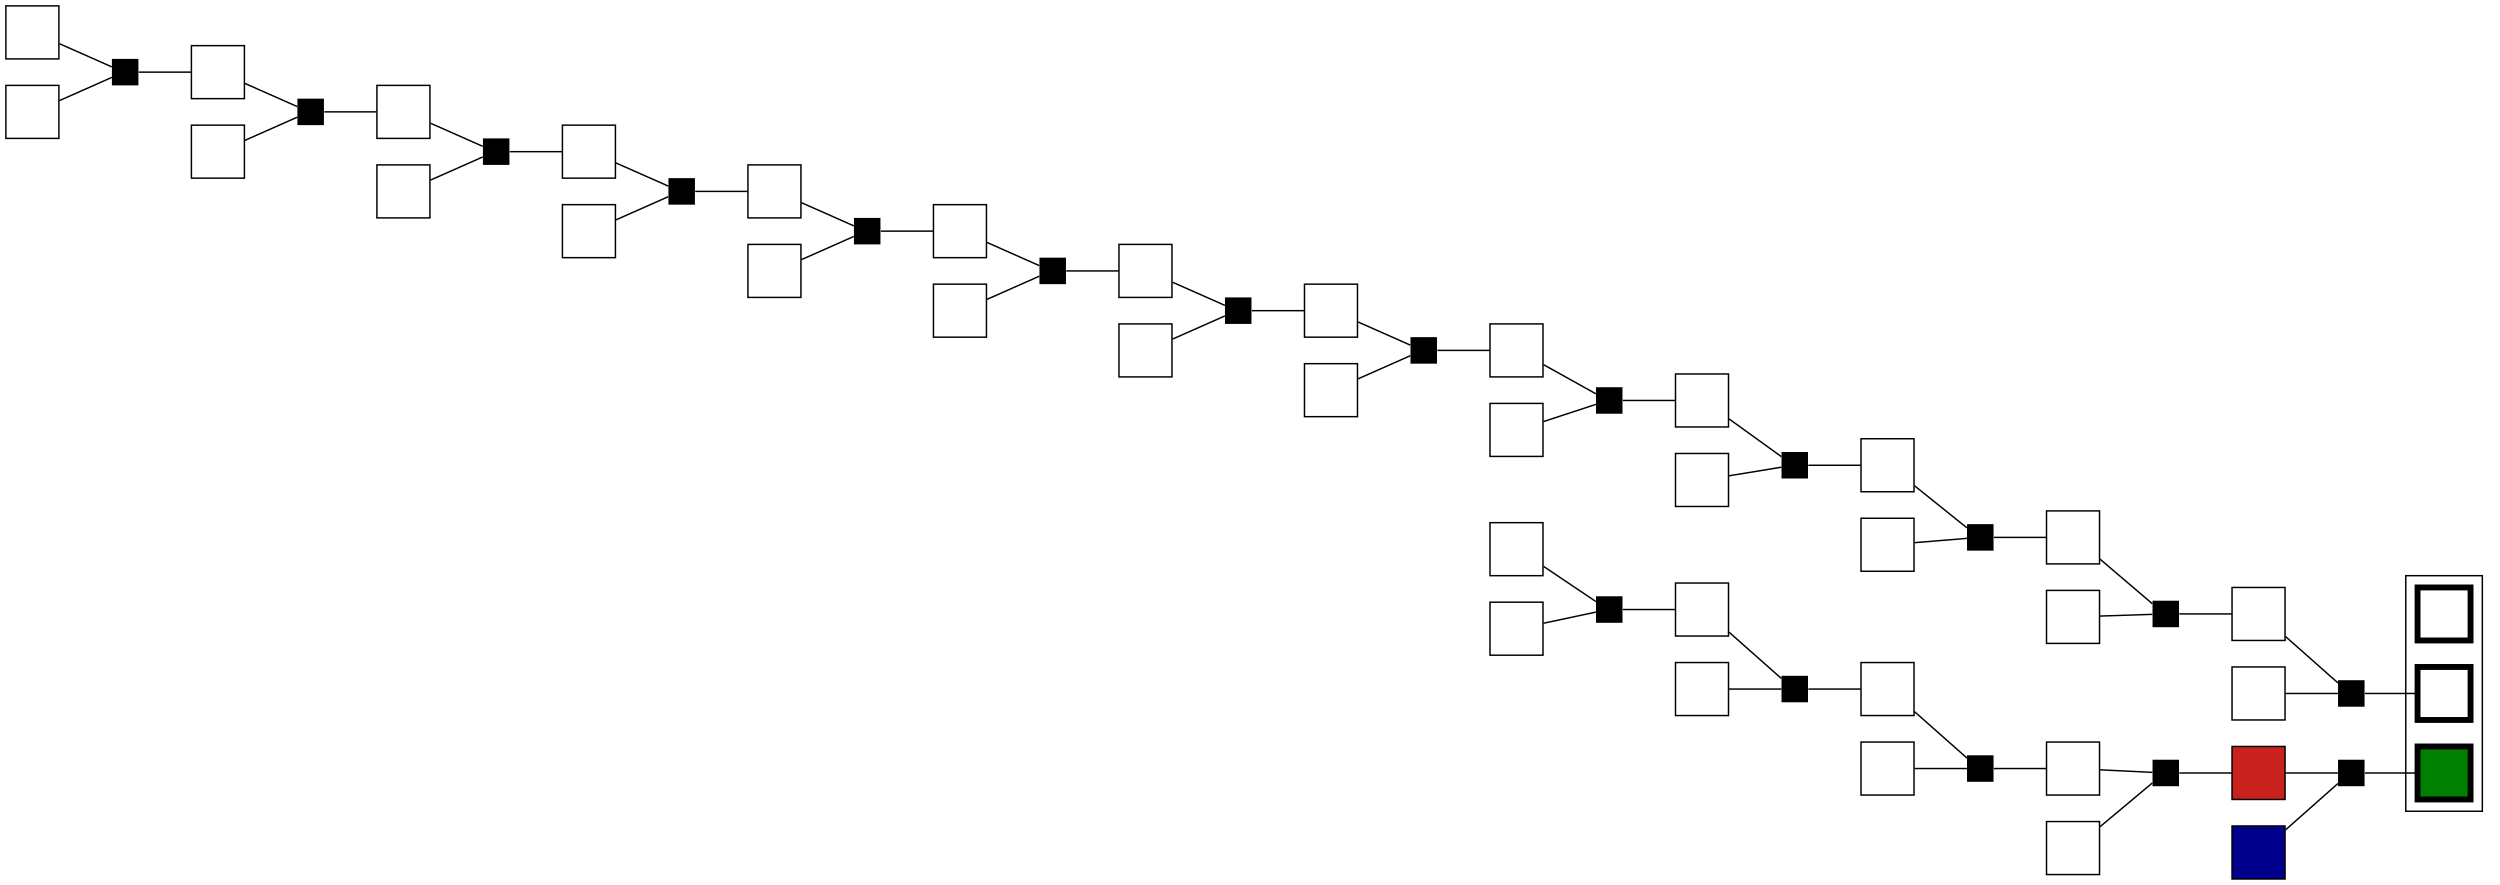 <?xml version="1.0" encoding="UTF-8" standalone="no"?>
<!DOCTYPE svg PUBLIC "-//W3C//DTD SVG 1.1//EN"
 "http://www.w3.org/Graphics/SVG/1.1/DTD/svg11.dtd">
<!-- Generated by graphviz version 2.43.0 (0)
 -->
<!-- Title: g Pages: 1 -->
<svg width="1698pt" height="601pt"
 viewBox="0.00 0.00 1698.00 601.00" xmlns="http://www.w3.org/2000/svg" xmlns:xlink="http://www.w3.org/1999/xlink">
<g id="graph0" class="graph" transform="scale(1 1) rotate(0) translate(4 597)">
<title>g</title>
<polygon fill="white" stroke="transparent" points="-4,4 -4,-597 1694,-597 1694,4 -4,4"/>
<g id="clust1" class="cluster">
<title>cluster_actionlib</title>
<polygon fill="none" stroke="black" points="1630,-46 1630,-206 1682,-206 1682,-46 1630,-46"/>
</g>
<!-- action&#45;29 -->
<g id="node1" class="node">
<title>action&#45;29</title>
<polygon fill="white" stroke="black" stroke-width="4" points="1674,-198 1638,-198 1638,-162 1674,-162 1674,-198"/>
</g>
<!-- action&#45;68 -->
<g id="node2" class="node">
<title>action&#45;68</title>
<polygon fill="white" stroke="black" stroke-width="4" points="1674,-144 1638,-144 1638,-108 1674,-108 1674,-144"/>
</g>
<!-- action&#45;76 -->
<g id="node3" class="node">
<title>action&#45;76</title>
<polygon fill="#008000" stroke="black" stroke-width="4" points="1674,-90 1638,-90 1638,-54 1674,-54 1674,-90"/>
</g>
<!-- action&#45;1 -->
<g id="node4" class="node">
<title>action&#45;1</title>
<polygon fill="white" stroke="black" points="36,-593 0,-593 0,-557 36,-557 36,-593"/>
</g>
<!-- cluster&#45;0 -->
<g id="node40" class="node">
<title>cluster&#45;0</title>
<polygon fill="black" stroke="black" stroke-width="0" points="90,-557 72,-557 72,-539 90,-539 90,-557"/>
</g>
<!-- action&#45;1&#45;&#45;cluster&#45;0 -->
<g id="edge19" class="edge">
<title>action&#45;1&#45;&#45;cluster&#45;0</title>
<path fill="none" stroke="black" d="M36.32,-567.34C48.01,-562.16 62.91,-555.57 71.94,-551.57"/>
</g>
<!-- action&#45;3 -->
<g id="node5" class="node">
<title>action&#45;3</title>
<polygon fill="white" stroke="black" points="36,-539 0,-539 0,-503 36,-503 36,-539"/>
</g>
<!-- action&#45;3&#45;&#45;cluster&#45;0 -->
<g id="edge20" class="edge">
<title>action&#45;3&#45;&#45;cluster&#45;0</title>
<path fill="none" stroke="black" d="M36.32,-528.66C48.01,-533.84 62.91,-540.43 71.94,-544.43"/>
</g>
<!-- action&#45;4 -->
<g id="node6" class="node">
<title>action&#45;4</title>
<polygon fill="white" stroke="black" points="162,-566 126,-566 126,-530 162,-530 162,-566"/>
</g>
<!-- cluster&#45;1 -->
<g id="node41" class="node">
<title>cluster&#45;1</title>
<polygon fill="black" stroke="black" stroke-width="0" points="216,-530 198,-530 198,-512 216,-512 216,-530"/>
</g>
<!-- action&#45;4&#45;&#45;cluster&#45;1 -->
<g id="edge21" class="edge">
<title>action&#45;4&#45;&#45;cluster&#45;1</title>
<path fill="none" stroke="black" d="M162.32,-540.34C174.01,-535.16 188.91,-528.57 197.94,-524.57"/>
</g>
<!-- action&#45;7 -->
<g id="node7" class="node">
<title>action&#45;7</title>
<polygon fill="white" stroke="black" points="162,-512 126,-512 126,-476 162,-476 162,-512"/>
</g>
<!-- action&#45;7&#45;&#45;cluster&#45;1 -->
<g id="edge22" class="edge">
<title>action&#45;7&#45;&#45;cluster&#45;1</title>
<path fill="none" stroke="black" d="M162.32,-501.66C174.01,-506.84 188.91,-513.43 197.94,-517.43"/>
</g>
<!-- action&#45;8 -->
<g id="node8" class="node">
<title>action&#45;8</title>
<polygon fill="white" stroke="black" points="288,-539 252,-539 252,-503 288,-503 288,-539"/>
</g>
<!-- cluster&#45;4 -->
<g id="node44" class="node">
<title>cluster&#45;4</title>
<polygon fill="black" stroke="black" stroke-width="0" points="342,-503 324,-503 324,-485 342,-485 342,-503"/>
</g>
<!-- action&#45;8&#45;&#45;cluster&#45;4 -->
<g id="edge27" class="edge">
<title>action&#45;8&#45;&#45;cluster&#45;4</title>
<path fill="none" stroke="black" d="M288.32,-513.34C300.01,-508.16 314.91,-501.57 323.94,-497.57"/>
</g>
<!-- action&#45;11 -->
<g id="node9" class="node">
<title>action&#45;11</title>
<polygon fill="white" stroke="black" points="1044,-242 1008,-242 1008,-206 1044,-206 1044,-242"/>
</g>
<!-- cluster&#45;2 -->
<g id="node42" class="node">
<title>cluster&#45;2</title>
<polygon fill="black" stroke="black" stroke-width="0" points="1098,-192 1080,-192 1080,-174 1098,-174 1098,-192"/>
</g>
<!-- action&#45;11&#45;&#45;cluster&#45;2 -->
<g id="edge23" class="edge">
<title>action&#45;11&#45;&#45;cluster&#45;2</title>
<path fill="none" stroke="black" d="M1044.32,-212.36C1056.01,-204.5 1070.91,-194.49 1079.94,-188.42"/>
</g>
<!-- action&#45;13 -->
<g id="node10" class="node">
<title>action&#45;13</title>
<polygon fill="white" stroke="black" points="1044,-188 1008,-188 1008,-152 1044,-152 1044,-188"/>
</g>
<!-- action&#45;13&#45;&#45;cluster&#45;2 -->
<g id="edge24" class="edge">
<title>action&#45;13&#45;&#45;cluster&#45;2</title>
<path fill="none" stroke="black" d="M1044.32,-173.69C1056.01,-176.18 1070.91,-179.36 1079.94,-181.28"/>
</g>
<!-- action&#45;14 -->
<g id="node11" class="node">
<title>action&#45;14</title>
<polygon fill="white" stroke="black" points="1170,-201 1134,-201 1134,-165 1170,-165 1170,-201"/>
</g>
<!-- cluster&#45;3 -->
<g id="node43" class="node">
<title>cluster&#45;3</title>
<polygon fill="black" stroke="black" stroke-width="0" points="1224,-138 1206,-138 1206,-120 1224,-120 1224,-138"/>
</g>
<!-- action&#45;14&#45;&#45;cluster&#45;3 -->
<g id="edge25" class="edge">
<title>action&#45;14&#45;&#45;cluster&#45;3</title>
<path fill="none" stroke="black" d="M1170.32,-167.67C1182.01,-157.32 1196.91,-144.13 1205.94,-136.14"/>
</g>
<!-- action&#45;17 -->
<g id="node12" class="node">
<title>action&#45;17</title>
<polygon fill="white" stroke="black" points="1170,-147 1134,-147 1134,-111 1170,-111 1170,-147"/>
</g>
<!-- action&#45;17&#45;&#45;cluster&#45;3 -->
<g id="edge26" class="edge">
<title>action&#45;17&#45;&#45;cluster&#45;3</title>
<path fill="none" stroke="black" d="M1170.32,-129C1182.01,-129 1196.91,-129 1205.94,-129"/>
</g>
<!-- action&#45;18 -->
<g id="node13" class="node">
<title>action&#45;18</title>
<polygon fill="white" stroke="black" points="1296,-147 1260,-147 1260,-111 1296,-111 1296,-147"/>
</g>
<!-- cluster&#45;13 -->
<g id="node53" class="node">
<title>cluster&#45;13</title>
<polygon fill="black" stroke="black" stroke-width="0" points="1350,-84 1332,-84 1332,-66 1350,-66 1350,-84"/>
</g>
<!-- action&#45;18&#45;&#45;cluster&#45;13 -->
<g id="edge45" class="edge">
<title>action&#45;18&#45;&#45;cluster&#45;13</title>
<path fill="none" stroke="black" d="M1296.32,-113.67C1308.01,-103.32 1322.91,-90.13 1331.94,-82.14"/>
</g>
<!-- action&#45;21 -->
<g id="node14" class="node">
<title>action&#45;21</title>
<polygon fill="white" stroke="black" points="288,-485 252,-485 252,-449 288,-449 288,-485"/>
</g>
<!-- action&#45;21&#45;&#45;cluster&#45;4 -->
<g id="edge28" class="edge">
<title>action&#45;21&#45;&#45;cluster&#45;4</title>
<path fill="none" stroke="black" d="M288.32,-474.66C300.01,-479.84 314.91,-486.43 323.94,-490.43"/>
</g>
<!-- action&#45;22 -->
<g id="node15" class="node">
<title>action&#45;22</title>
<polygon fill="white" stroke="black" points="414,-512 378,-512 378,-476 414,-476 414,-512"/>
</g>
<!-- cluster&#45;5 -->
<g id="node45" class="node">
<title>cluster&#45;5</title>
<polygon fill="black" stroke="black" stroke-width="0" points="468,-476 450,-476 450,-458 468,-458 468,-476"/>
</g>
<!-- action&#45;22&#45;&#45;cluster&#45;5 -->
<g id="edge29" class="edge">
<title>action&#45;22&#45;&#45;cluster&#45;5</title>
<path fill="none" stroke="black" d="M414.32,-486.34C426.01,-481.16 440.91,-474.57 449.94,-470.57"/>
</g>
<!-- action&#45;25 -->
<g id="node16" class="node">
<title>action&#45;25</title>
<polygon fill="white" stroke="black" points="414,-458 378,-458 378,-422 414,-422 414,-458"/>
</g>
<!-- action&#45;25&#45;&#45;cluster&#45;5 -->
<g id="edge30" class="edge">
<title>action&#45;25&#45;&#45;cluster&#45;5</title>
<path fill="none" stroke="black" d="M414.32,-447.66C426.01,-452.84 440.91,-459.43 449.94,-463.43"/>
</g>
<!-- action&#45;26 -->
<g id="node17" class="node">
<title>action&#45;26</title>
<polygon fill="white" stroke="black" points="540,-485 504,-485 504,-449 540,-449 540,-485"/>
</g>
<!-- cluster&#45;6 -->
<g id="node46" class="node">
<title>cluster&#45;6</title>
<polygon fill="black" stroke="black" stroke-width="0" points="594,-449 576,-449 576,-431 594,-431 594,-449"/>
</g>
<!-- action&#45;26&#45;&#45;cluster&#45;6 -->
<g id="edge31" class="edge">
<title>action&#45;26&#45;&#45;cluster&#45;6</title>
<path fill="none" stroke="black" d="M540.32,-459.34C552.01,-454.16 566.91,-447.57 575.94,-443.57"/>
</g>
<!-- action&#45;31 -->
<g id="node18" class="node">
<title>action&#45;31</title>
<polygon fill="white" stroke="black" points="540,-431 504,-431 504,-395 540,-395 540,-431"/>
</g>
<!-- action&#45;31&#45;&#45;cluster&#45;6 -->
<g id="edge32" class="edge">
<title>action&#45;31&#45;&#45;cluster&#45;6</title>
<path fill="none" stroke="black" d="M540.32,-420.66C552.01,-425.84 566.91,-432.43 575.94,-436.43"/>
</g>
<!-- action&#45;32 -->
<g id="node19" class="node">
<title>action&#45;32</title>
<polygon fill="white" stroke="black" points="666,-458 630,-458 630,-422 666,-422 666,-458"/>
</g>
<!-- cluster&#45;7 -->
<g id="node47" class="node">
<title>cluster&#45;7</title>
<polygon fill="black" stroke="black" stroke-width="0" points="720,-422 702,-422 702,-404 720,-404 720,-422"/>
</g>
<!-- action&#45;32&#45;&#45;cluster&#45;7 -->
<g id="edge33" class="edge">
<title>action&#45;32&#45;&#45;cluster&#45;7</title>
<path fill="none" stroke="black" d="M666.32,-432.34C678.01,-427.16 692.91,-420.57 701.94,-416.57"/>
</g>
<!-- action&#45;35 -->
<g id="node20" class="node">
<title>action&#45;35</title>
<polygon fill="white" stroke="black" points="666,-404 630,-404 630,-368 666,-368 666,-404"/>
</g>
<!-- action&#45;35&#45;&#45;cluster&#45;7 -->
<g id="edge34" class="edge">
<title>action&#45;35&#45;&#45;cluster&#45;7</title>
<path fill="none" stroke="black" d="M666.32,-393.66C678.01,-398.84 692.91,-405.43 701.94,-409.43"/>
</g>
<!-- action&#45;36 -->
<g id="node21" class="node">
<title>action&#45;36</title>
<polygon fill="white" stroke="black" points="792,-431 756,-431 756,-395 792,-395 792,-431"/>
</g>
<!-- cluster&#45;8 -->
<g id="node48" class="node">
<title>cluster&#45;8</title>
<polygon fill="black" stroke="black" stroke-width="0" points="846,-395 828,-395 828,-377 846,-377 846,-395"/>
</g>
<!-- action&#45;36&#45;&#45;cluster&#45;8 -->
<g id="edge35" class="edge">
<title>action&#45;36&#45;&#45;cluster&#45;8</title>
<path fill="none" stroke="black" d="M792.32,-405.34C804.01,-400.16 818.91,-393.57 827.94,-389.57"/>
</g>
<!-- action&#45;39 -->
<g id="node22" class="node">
<title>action&#45;39</title>
<polygon fill="white" stroke="black" points="792,-377 756,-377 756,-341 792,-341 792,-377"/>
</g>
<!-- action&#45;39&#45;&#45;cluster&#45;8 -->
<g id="edge36" class="edge">
<title>action&#45;39&#45;&#45;cluster&#45;8</title>
<path fill="none" stroke="black" d="M792.32,-366.66C804.01,-371.84 818.91,-378.43 827.94,-382.43"/>
</g>
<!-- action&#45;40 -->
<g id="node23" class="node">
<title>action&#45;40</title>
<polygon fill="white" stroke="black" points="918,-404 882,-404 882,-368 918,-368 918,-404"/>
</g>
<!-- cluster&#45;9 -->
<g id="node49" class="node">
<title>cluster&#45;9</title>
<polygon fill="black" stroke="black" stroke-width="0" points="972,-368 954,-368 954,-350 972,-350 972,-368"/>
</g>
<!-- action&#45;40&#45;&#45;cluster&#45;9 -->
<g id="edge37" class="edge">
<title>action&#45;40&#45;&#45;cluster&#45;9</title>
<path fill="none" stroke="black" d="M918.32,-378.34C930.01,-373.16 944.91,-366.57 953.94,-362.57"/>
</g>
<!-- action&#45;43 -->
<g id="node24" class="node">
<title>action&#45;43</title>
<polygon fill="white" stroke="black" points="918,-350 882,-350 882,-314 918,-314 918,-350"/>
</g>
<!-- action&#45;43&#45;&#45;cluster&#45;9 -->
<g id="edge38" class="edge">
<title>action&#45;43&#45;&#45;cluster&#45;9</title>
<path fill="none" stroke="black" d="M918.32,-339.66C930.01,-344.84 944.91,-351.43 953.94,-355.43"/>
</g>
<!-- action&#45;44 -->
<g id="node25" class="node">
<title>action&#45;44</title>
<polygon fill="white" stroke="black" points="1044,-377 1008,-377 1008,-341 1044,-341 1044,-377"/>
</g>
<!-- cluster&#45;10 -->
<g id="node50" class="node">
<title>cluster&#45;10</title>
<polygon fill="black" stroke="black" stroke-width="0" points="1098,-334 1080,-334 1080,-316 1098,-316 1098,-334"/>
</g>
<!-- action&#45;44&#45;&#45;cluster&#45;10 -->
<g id="edge39" class="edge">
<title>action&#45;44&#45;&#45;cluster&#45;10</title>
<path fill="none" stroke="black" d="M1044.32,-349.35C1056.01,-342.83 1070.91,-334.53 1079.94,-329.5"/>
</g>
<!-- action&#45;47 -->
<g id="node26" class="node">
<title>action&#45;47</title>
<polygon fill="white" stroke="black" points="1044,-323 1008,-323 1008,-287 1044,-287 1044,-323"/>
</g>
<!-- action&#45;47&#45;&#45;cluster&#45;10 -->
<g id="edge40" class="edge">
<title>action&#45;47&#45;&#45;cluster&#45;10</title>
<path fill="none" stroke="black" d="M1044.32,-310.68C1056.01,-314.51 1070.91,-319.4 1079.94,-322.36"/>
</g>
<!-- action&#45;48 -->
<g id="node27" class="node">
<title>action&#45;48</title>
<polygon fill="white" stroke="black" points="1170,-343 1134,-343 1134,-307 1170,-307 1170,-343"/>
</g>
<!-- cluster&#45;11 -->
<g id="node51" class="node">
<title>cluster&#45;11</title>
<polygon fill="black" stroke="black" stroke-width="0" points="1224,-290 1206,-290 1206,-272 1224,-272 1224,-290"/>
</g>
<!-- action&#45;48&#45;&#45;cluster&#45;11 -->
<g id="edge41" class="edge">
<title>action&#45;48&#45;&#45;cluster&#45;11</title>
<path fill="none" stroke="black" d="M1170.32,-312.51C1182.01,-304.07 1196.91,-293.33 1205.94,-286.82"/>
</g>
<!-- action&#45;51 -->
<g id="node28" class="node">
<title>action&#45;51</title>
<polygon fill="white" stroke="black" points="1170,-289 1134,-289 1134,-253 1170,-253 1170,-289"/>
</g>
<!-- action&#45;51&#45;&#45;cluster&#45;11 -->
<g id="edge42" class="edge">
<title>action&#45;51&#45;&#45;cluster&#45;11</title>
<path fill="none" stroke="black" d="M1170.32,-273.84C1182.01,-275.76 1196.91,-278.2 1205.94,-279.68"/>
</g>
<!-- action&#45;52 -->
<g id="node29" class="node">
<title>action&#45;52</title>
<polygon fill="white" stroke="black" points="1296,-299 1260,-299 1260,-263 1296,-263 1296,-299"/>
</g>
<!-- cluster&#45;12 -->
<g id="node52" class="node">
<title>cluster&#45;12</title>
<polygon fill="black" stroke="black" stroke-width="0" points="1350,-241 1332,-241 1332,-223 1350,-223 1350,-241"/>
</g>
<!-- action&#45;52&#45;&#45;cluster&#45;12 -->
<g id="edge43" class="edge">
<title>action&#45;52&#45;&#45;cluster&#45;12</title>
<path fill="none" stroke="black" d="M1296.32,-267.09C1308.01,-257.7 1322.91,-245.73 1331.94,-238.48"/>
</g>
<!-- action&#45;55 -->
<g id="node30" class="node">
<title>action&#45;55</title>
<polygon fill="white" stroke="black" points="1296,-245 1260,-245 1260,-209 1296,-209 1296,-245"/>
</g>
<!-- action&#45;55&#45;&#45;cluster&#45;12 -->
<g id="edge44" class="edge">
<title>action&#45;55&#45;&#45;cluster&#45;12</title>
<path fill="none" stroke="black" d="M1296.32,-228.42C1308.01,-229.38 1322.91,-230.6 1331.94,-231.34"/>
</g>
<!-- action&#45;56 -->
<g id="node31" class="node">
<title>action&#45;56</title>
<polygon fill="white" stroke="black" points="1422,-250 1386,-250 1386,-214 1422,-214 1422,-250"/>
</g>
<!-- cluster&#45;14 -->
<g id="node54" class="node">
<title>cluster&#45;14</title>
<polygon fill="black" stroke="black" stroke-width="0" points="1476,-189 1458,-189 1458,-171 1476,-171 1476,-189"/>
</g>
<!-- action&#45;56&#45;&#45;cluster&#45;14 -->
<g id="edge47" class="edge">
<title>action&#45;56&#45;&#45;cluster&#45;14</title>
<path fill="none" stroke="black" d="M1422.32,-217.24C1434.01,-207.27 1448.91,-194.57 1457.94,-186.88"/>
</g>
<!-- action&#45;59 -->
<g id="node32" class="node">
<title>action&#45;59</title>
<polygon fill="white" stroke="black" points="1296,-93 1260,-93 1260,-57 1296,-57 1296,-93"/>
</g>
<!-- action&#45;59&#45;&#45;cluster&#45;13 -->
<g id="edge46" class="edge">
<title>action&#45;59&#45;&#45;cluster&#45;13</title>
<path fill="none" stroke="black" d="M1296.32,-75C1308.01,-75 1322.91,-75 1331.94,-75"/>
</g>
<!-- action&#45;60 -->
<g id="node33" class="node">
<title>action&#45;60</title>
<polygon fill="white" stroke="black" points="1422,-93 1386,-93 1386,-57 1422,-57 1422,-93"/>
</g>
<!-- cluster&#45;16 -->
<g id="node56" class="node">
<title>cluster&#45;16</title>
<polygon fill="black" stroke="black" stroke-width="0" points="1476,-81 1458,-81 1458,-63 1476,-63 1476,-81"/>
</g>
<!-- action&#45;60&#45;&#45;cluster&#45;16 -->
<g id="edge51" class="edge">
<title>action&#45;60&#45;&#45;cluster&#45;16</title>
<path fill="none" stroke="black" d="M1422.32,-74.15C1434.01,-73.57 1448.91,-72.84 1457.94,-72.4"/>
</g>
<!-- action&#45;63 -->
<g id="node34" class="node">
<title>action&#45;63</title>
<polygon fill="white" stroke="black" points="1422,-196 1386,-196 1386,-160 1422,-160 1422,-196"/>
</g>
<!-- action&#45;63&#45;&#45;cluster&#45;14 -->
<g id="edge48" class="edge">
<title>action&#45;63&#45;&#45;cluster&#45;14</title>
<path fill="none" stroke="black" d="M1422.32,-178.57C1434.01,-178.95 1448.91,-179.44 1457.94,-179.74"/>
</g>
<!-- action&#45;64 -->
<g id="node35" class="node">
<title>action&#45;64</title>
<polygon fill="white" stroke="black" points="1548,-198 1512,-198 1512,-162 1548,-162 1548,-198"/>
</g>
<!-- cluster&#45;15 -->
<g id="node55" class="node">
<title>cluster&#45;15</title>
<polygon fill="black" stroke="black" stroke-width="0" points="1602,-135 1584,-135 1584,-117 1602,-117 1602,-135"/>
</g>
<!-- action&#45;64&#45;&#45;cluster&#45;15 -->
<g id="edge49" class="edge">
<title>action&#45;64&#45;&#45;cluster&#45;15</title>
<path fill="none" stroke="black" d="M1548.32,-164.67C1560.01,-154.32 1574.91,-141.13 1583.94,-133.14"/>
</g>
<!-- action&#45;67 -->
<g id="node36" class="node">
<title>action&#45;67</title>
<polygon fill="white" stroke="black" points="1548,-144 1512,-144 1512,-108 1548,-108 1548,-144"/>
</g>
<!-- action&#45;67&#45;&#45;cluster&#45;15 -->
<g id="edge50" class="edge">
<title>action&#45;67&#45;&#45;cluster&#45;15</title>
<path fill="none" stroke="black" d="M1548.32,-126C1560.01,-126 1574.91,-126 1583.94,-126"/>
</g>
<!-- action&#45;71 -->
<g id="node37" class="node">
<title>action&#45;71</title>
<polygon fill="white" stroke="black" points="1422,-39 1386,-39 1386,-3 1422,-3 1422,-39"/>
</g>
<!-- action&#45;71&#45;&#45;cluster&#45;16 -->
<g id="edge52" class="edge">
<title>action&#45;71&#45;&#45;cluster&#45;16</title>
<path fill="none" stroke="black" d="M1422.32,-35.48C1434.01,-45.26 1448.91,-57.71 1457.94,-65.26"/>
</g>
<!-- action&#45;72 -->
<g id="node38" class="node">
<title>action&#45;72</title>
<polygon fill="#c9211e" stroke="black" points="1548,-90 1512,-90 1512,-54 1548,-54 1548,-90"/>
</g>
<!-- cluster&#45;17 -->
<g id="node57" class="node">
<title>cluster&#45;17</title>
<polygon fill="black" stroke="black" stroke-width="0" points="1602,-81 1584,-81 1584,-63 1602,-63 1602,-81"/>
</g>
<!-- action&#45;72&#45;&#45;cluster&#45;17 -->
<g id="edge53" class="edge">
<title>action&#45;72&#45;&#45;cluster&#45;17</title>
<path fill="none" stroke="black" d="M1548.32,-72C1560.01,-72 1574.91,-72 1583.94,-72"/>
</g>
<!-- action&#45;75 -->
<g id="node39" class="node">
<title>action&#45;75</title>
<polygon fill="#00008b" stroke="black" points="1548,-36 1512,-36 1512,0 1548,0 1548,-36"/>
</g>
<!-- action&#45;75&#45;&#45;cluster&#45;17 -->
<g id="edge54" class="edge">
<title>action&#45;75&#45;&#45;cluster&#45;17</title>
<path fill="none" stroke="black" d="M1548.32,-33.33C1560.01,-43.68 1574.91,-56.87 1583.94,-64.86"/>
</g>
<!-- cluster&#45;0&#45;&#45;action&#45;4 -->
<g id="edge1" class="edge">
<title>cluster&#45;0&#45;&#45;action&#45;4</title>
<path fill="none" stroke="black" d="M90.23,-548C99.33,-548 114.26,-548 125.92,-548"/>
</g>
<!-- cluster&#45;1&#45;&#45;action&#45;8 -->
<g id="edge2" class="edge">
<title>cluster&#45;1&#45;&#45;action&#45;8</title>
<path fill="none" stroke="black" d="M216.23,-521C225.33,-521 240.26,-521 251.92,-521"/>
</g>
<!-- cluster&#45;2&#45;&#45;action&#45;14 -->
<g id="edge3" class="edge">
<title>cluster&#45;2&#45;&#45;action&#45;14</title>
<path fill="none" stroke="black" d="M1098.23,-183C1107.33,-183 1122.26,-183 1133.92,-183"/>
</g>
<!-- cluster&#45;3&#45;&#45;action&#45;18 -->
<g id="edge4" class="edge">
<title>cluster&#45;3&#45;&#45;action&#45;18</title>
<path fill="none" stroke="black" d="M1224.23,-129C1233.33,-129 1248.26,-129 1259.92,-129"/>
</g>
<!-- cluster&#45;4&#45;&#45;action&#45;22 -->
<g id="edge5" class="edge">
<title>cluster&#45;4&#45;&#45;action&#45;22</title>
<path fill="none" stroke="black" d="M342.23,-494C351.33,-494 366.26,-494 377.92,-494"/>
</g>
<!-- cluster&#45;5&#45;&#45;action&#45;26 -->
<g id="edge6" class="edge">
<title>cluster&#45;5&#45;&#45;action&#45;26</title>
<path fill="none" stroke="black" d="M468.23,-467C477.33,-467 492.26,-467 503.92,-467"/>
</g>
<!-- cluster&#45;6&#45;&#45;action&#45;32 -->
<g id="edge7" class="edge">
<title>cluster&#45;6&#45;&#45;action&#45;32</title>
<path fill="none" stroke="black" d="M594.23,-440C603.33,-440 618.26,-440 629.92,-440"/>
</g>
<!-- cluster&#45;7&#45;&#45;action&#45;36 -->
<g id="edge8" class="edge">
<title>cluster&#45;7&#45;&#45;action&#45;36</title>
<path fill="none" stroke="black" d="M720.23,-413C729.33,-413 744.26,-413 755.92,-413"/>
</g>
<!-- cluster&#45;8&#45;&#45;action&#45;40 -->
<g id="edge9" class="edge">
<title>cluster&#45;8&#45;&#45;action&#45;40</title>
<path fill="none" stroke="black" d="M846.23,-386C855.33,-386 870.26,-386 881.92,-386"/>
</g>
<!-- cluster&#45;9&#45;&#45;action&#45;44 -->
<g id="edge10" class="edge">
<title>cluster&#45;9&#45;&#45;action&#45;44</title>
<path fill="none" stroke="black" d="M972.23,-359C981.33,-359 996.26,-359 1007.92,-359"/>
</g>
<!-- cluster&#45;10&#45;&#45;action&#45;48 -->
<g id="edge11" class="edge">
<title>cluster&#45;10&#45;&#45;action&#45;48</title>
<path fill="none" stroke="black" d="M1098.23,-325C1107.33,-325 1122.26,-325 1133.92,-325"/>
</g>
<!-- cluster&#45;11&#45;&#45;action&#45;52 -->
<g id="edge12" class="edge">
<title>cluster&#45;11&#45;&#45;action&#45;52</title>
<path fill="none" stroke="black" d="M1224.23,-281C1233.33,-281 1248.26,-281 1259.92,-281"/>
</g>
<!-- cluster&#45;12&#45;&#45;action&#45;56 -->
<g id="edge13" class="edge">
<title>cluster&#45;12&#45;&#45;action&#45;56</title>
<path fill="none" stroke="black" d="M1350.23,-232C1359.33,-232 1374.26,-232 1385.92,-232"/>
</g>
<!-- cluster&#45;13&#45;&#45;action&#45;60 -->
<g id="edge14" class="edge">
<title>cluster&#45;13&#45;&#45;action&#45;60</title>
<path fill="none" stroke="black" d="M1350.23,-75C1359.33,-75 1374.26,-75 1385.92,-75"/>
</g>
<!-- cluster&#45;14&#45;&#45;action&#45;64 -->
<g id="edge15" class="edge">
<title>cluster&#45;14&#45;&#45;action&#45;64</title>
<path fill="none" stroke="black" d="M1476.23,-180C1485.33,-180 1500.26,-180 1511.92,-180"/>
</g>
<!-- cluster&#45;15&#45;&#45;action&#45;68 -->
<g id="edge16" class="edge">
<title>cluster&#45;15&#45;&#45;action&#45;68</title>
<path fill="none" stroke="black" d="M1602.23,-126C1611.33,-126 1626.26,-126 1637.92,-126"/>
</g>
<!-- cluster&#45;16&#45;&#45;action&#45;72 -->
<g id="edge17" class="edge">
<title>cluster&#45;16&#45;&#45;action&#45;72</title>
<path fill="none" stroke="black" d="M1476.23,-72C1485.33,-72 1500.26,-72 1511.92,-72"/>
</g>
<!-- cluster&#45;17&#45;&#45;action&#45;76 -->
<g id="edge18" class="edge">
<title>cluster&#45;17&#45;&#45;action&#45;76</title>
<path fill="none" stroke="black" d="M1602.23,-72C1611.33,-72 1626.26,-72 1637.92,-72"/>
</g>
</g>
</svg>
